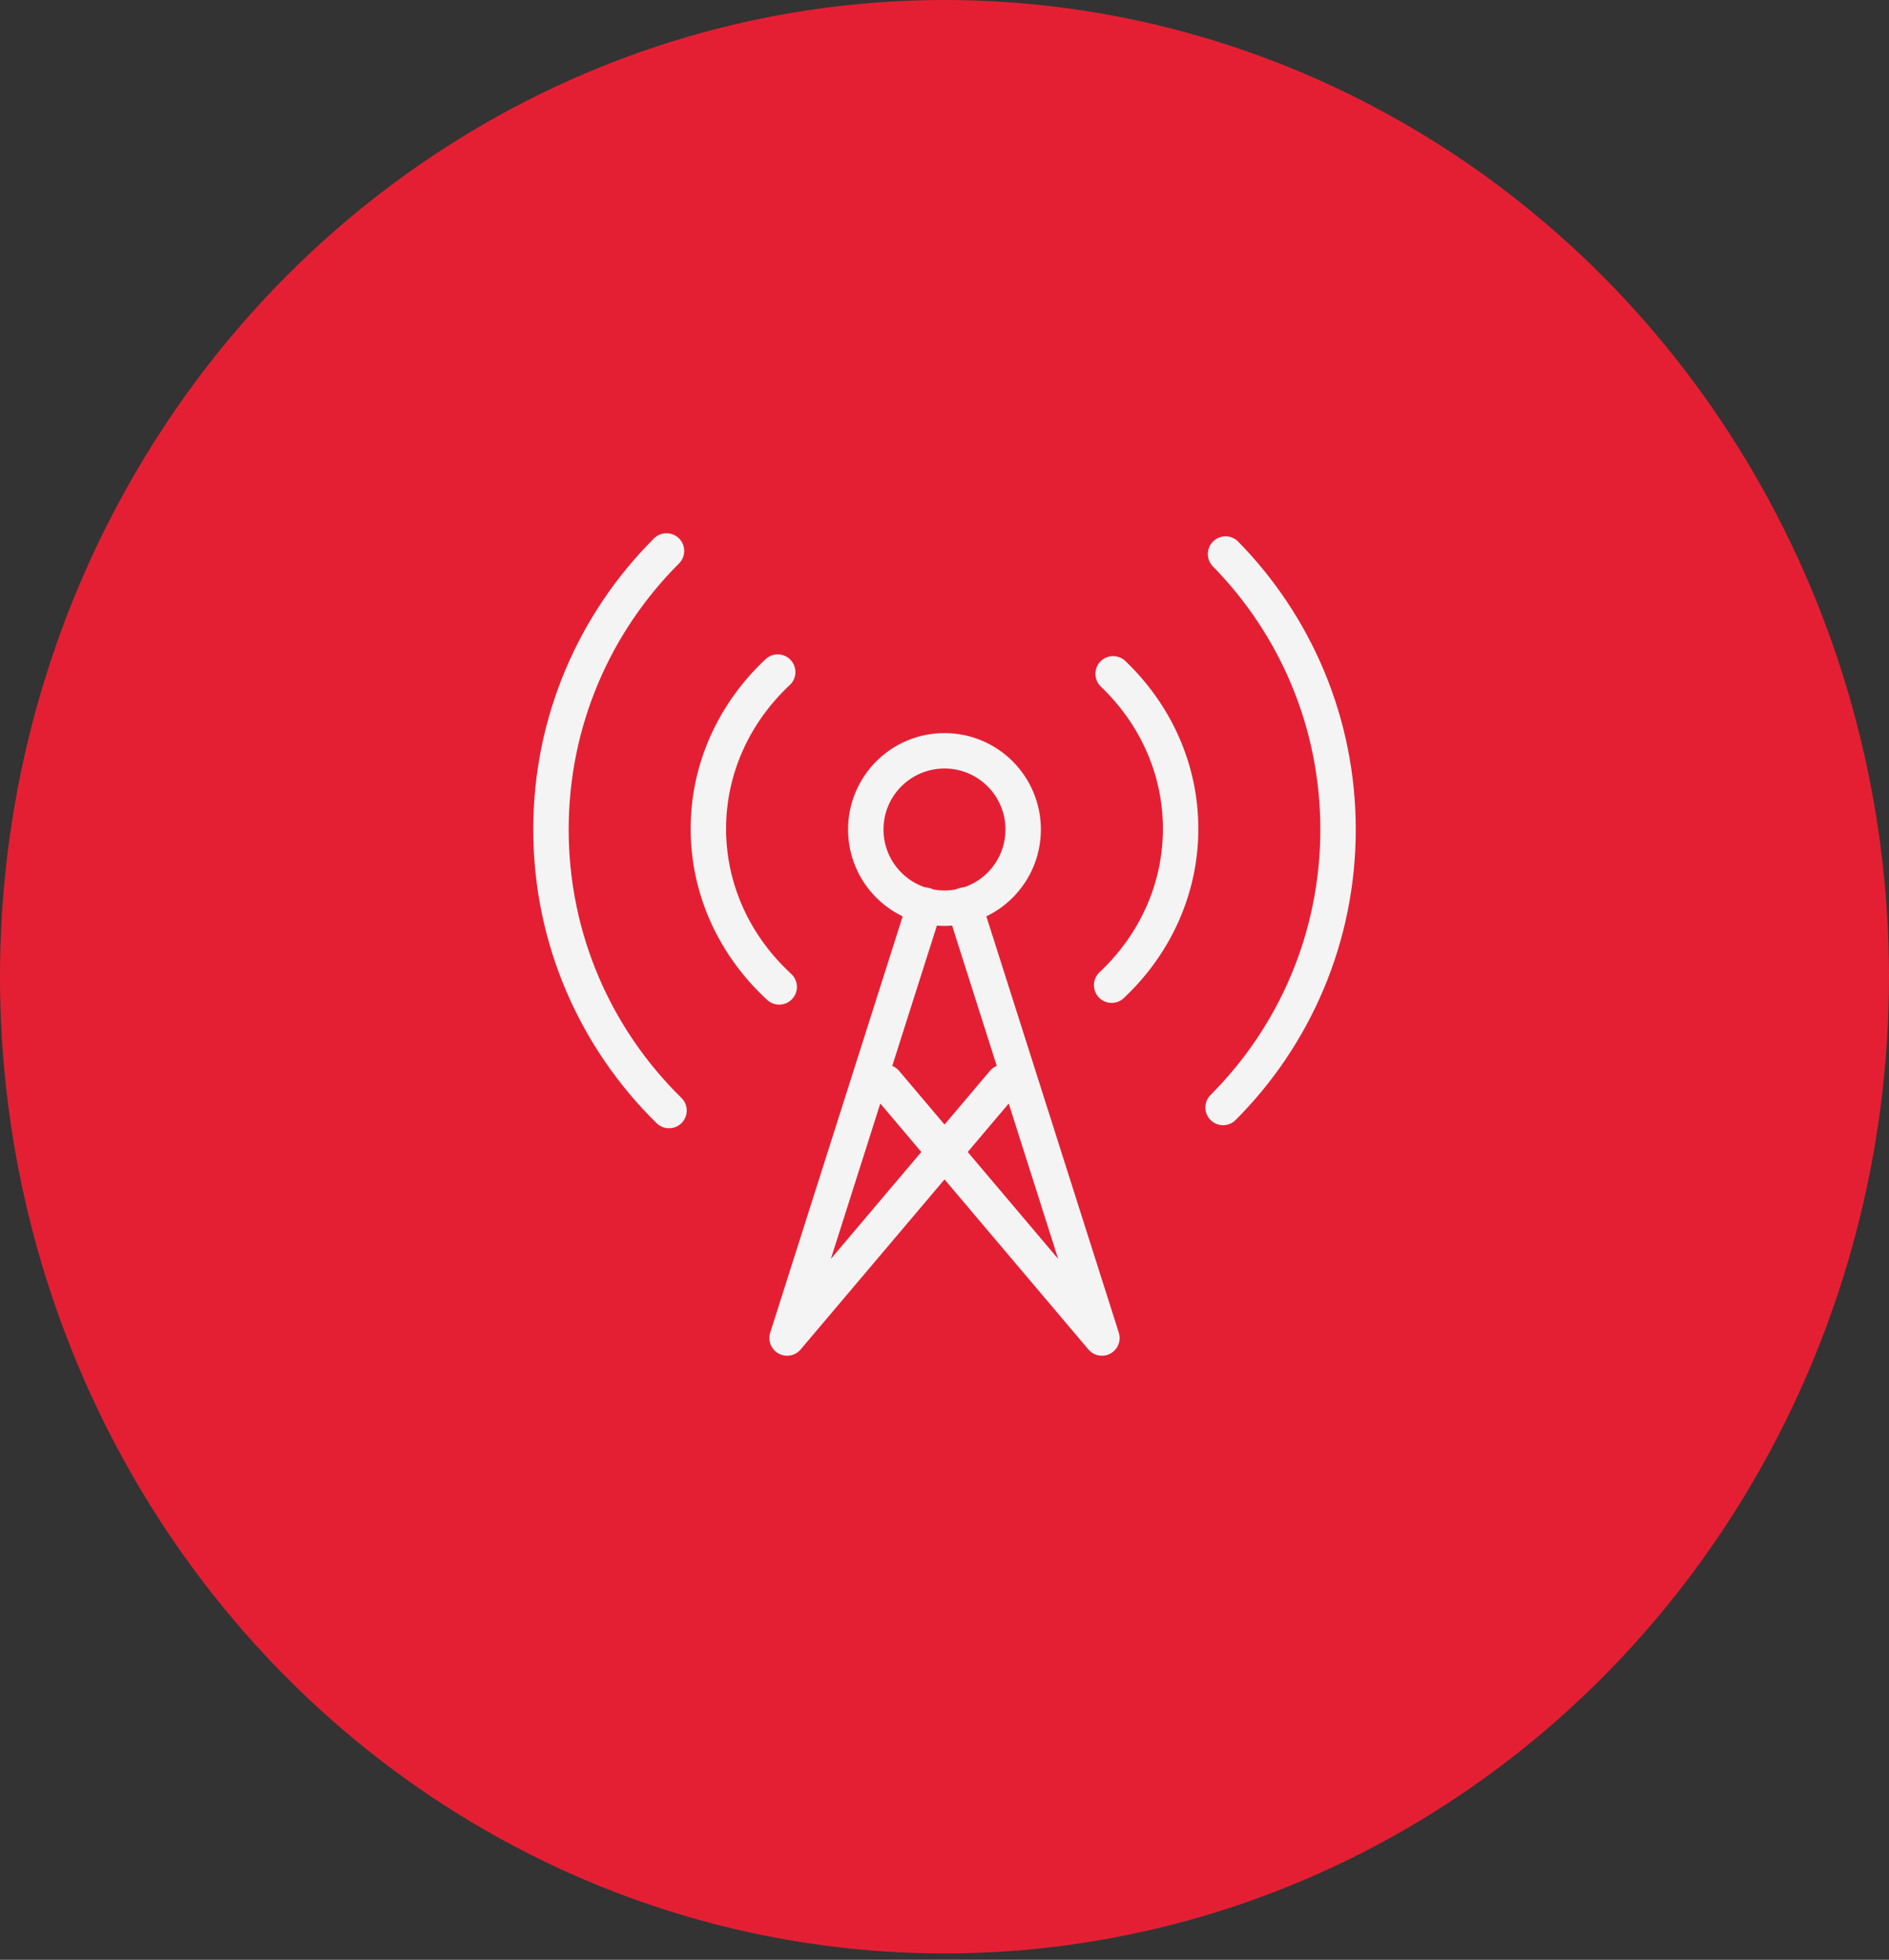 <svg width="80" height="83" viewBox="0 0 80 83" fill="none" xmlns="http://www.w3.org/2000/svg">
<rect x="0" y="0" width="80" height="83" fill="#333333" stroke="none"/>
<ellipse cx="40" cy="41.365" rx="40" ry="41.365" fill="#E51F33"/>
<path d="M51.903 23.464C54.85 26.47 56.667 30.588 56.667 35.13C56.667 39.727 54.807 43.889 51.798 46.904M28.334 47.033C25.248 44.008 23.334 39.793 23.334 35.13C23.334 30.522 25.204 26.35 28.227 23.333" stroke="#F4F4F4" stroke-width="1.5" stroke-linecap="round" stroke-linejoin="round"/>
<path d="M47.141 28.537C48.91 30.228 50 32.545 50 35.1C50 37.686 48.884 40.028 47.078 41.724M33 41.797C31.149 40.095 30 37.724 30 35.1C30 32.508 31.122 30.161 32.936 28.463" stroke="#F4F4F4" stroke-width="1.5" stroke-linecap="round" stroke-linejoin="round"/>
<circle cx="39.999" cy="35.13" r="3.333" stroke="#F4F4F4" stroke-width="1.5"/>
<path d="M40.834 38.333L46.667 56.667L37.501 45.833M39.167 38.333L33.334 56.667L42.501 45.833" stroke="#F4F4F4" stroke-width="1.5" stroke-linecap="round" stroke-linejoin="round"/>
</svg>
